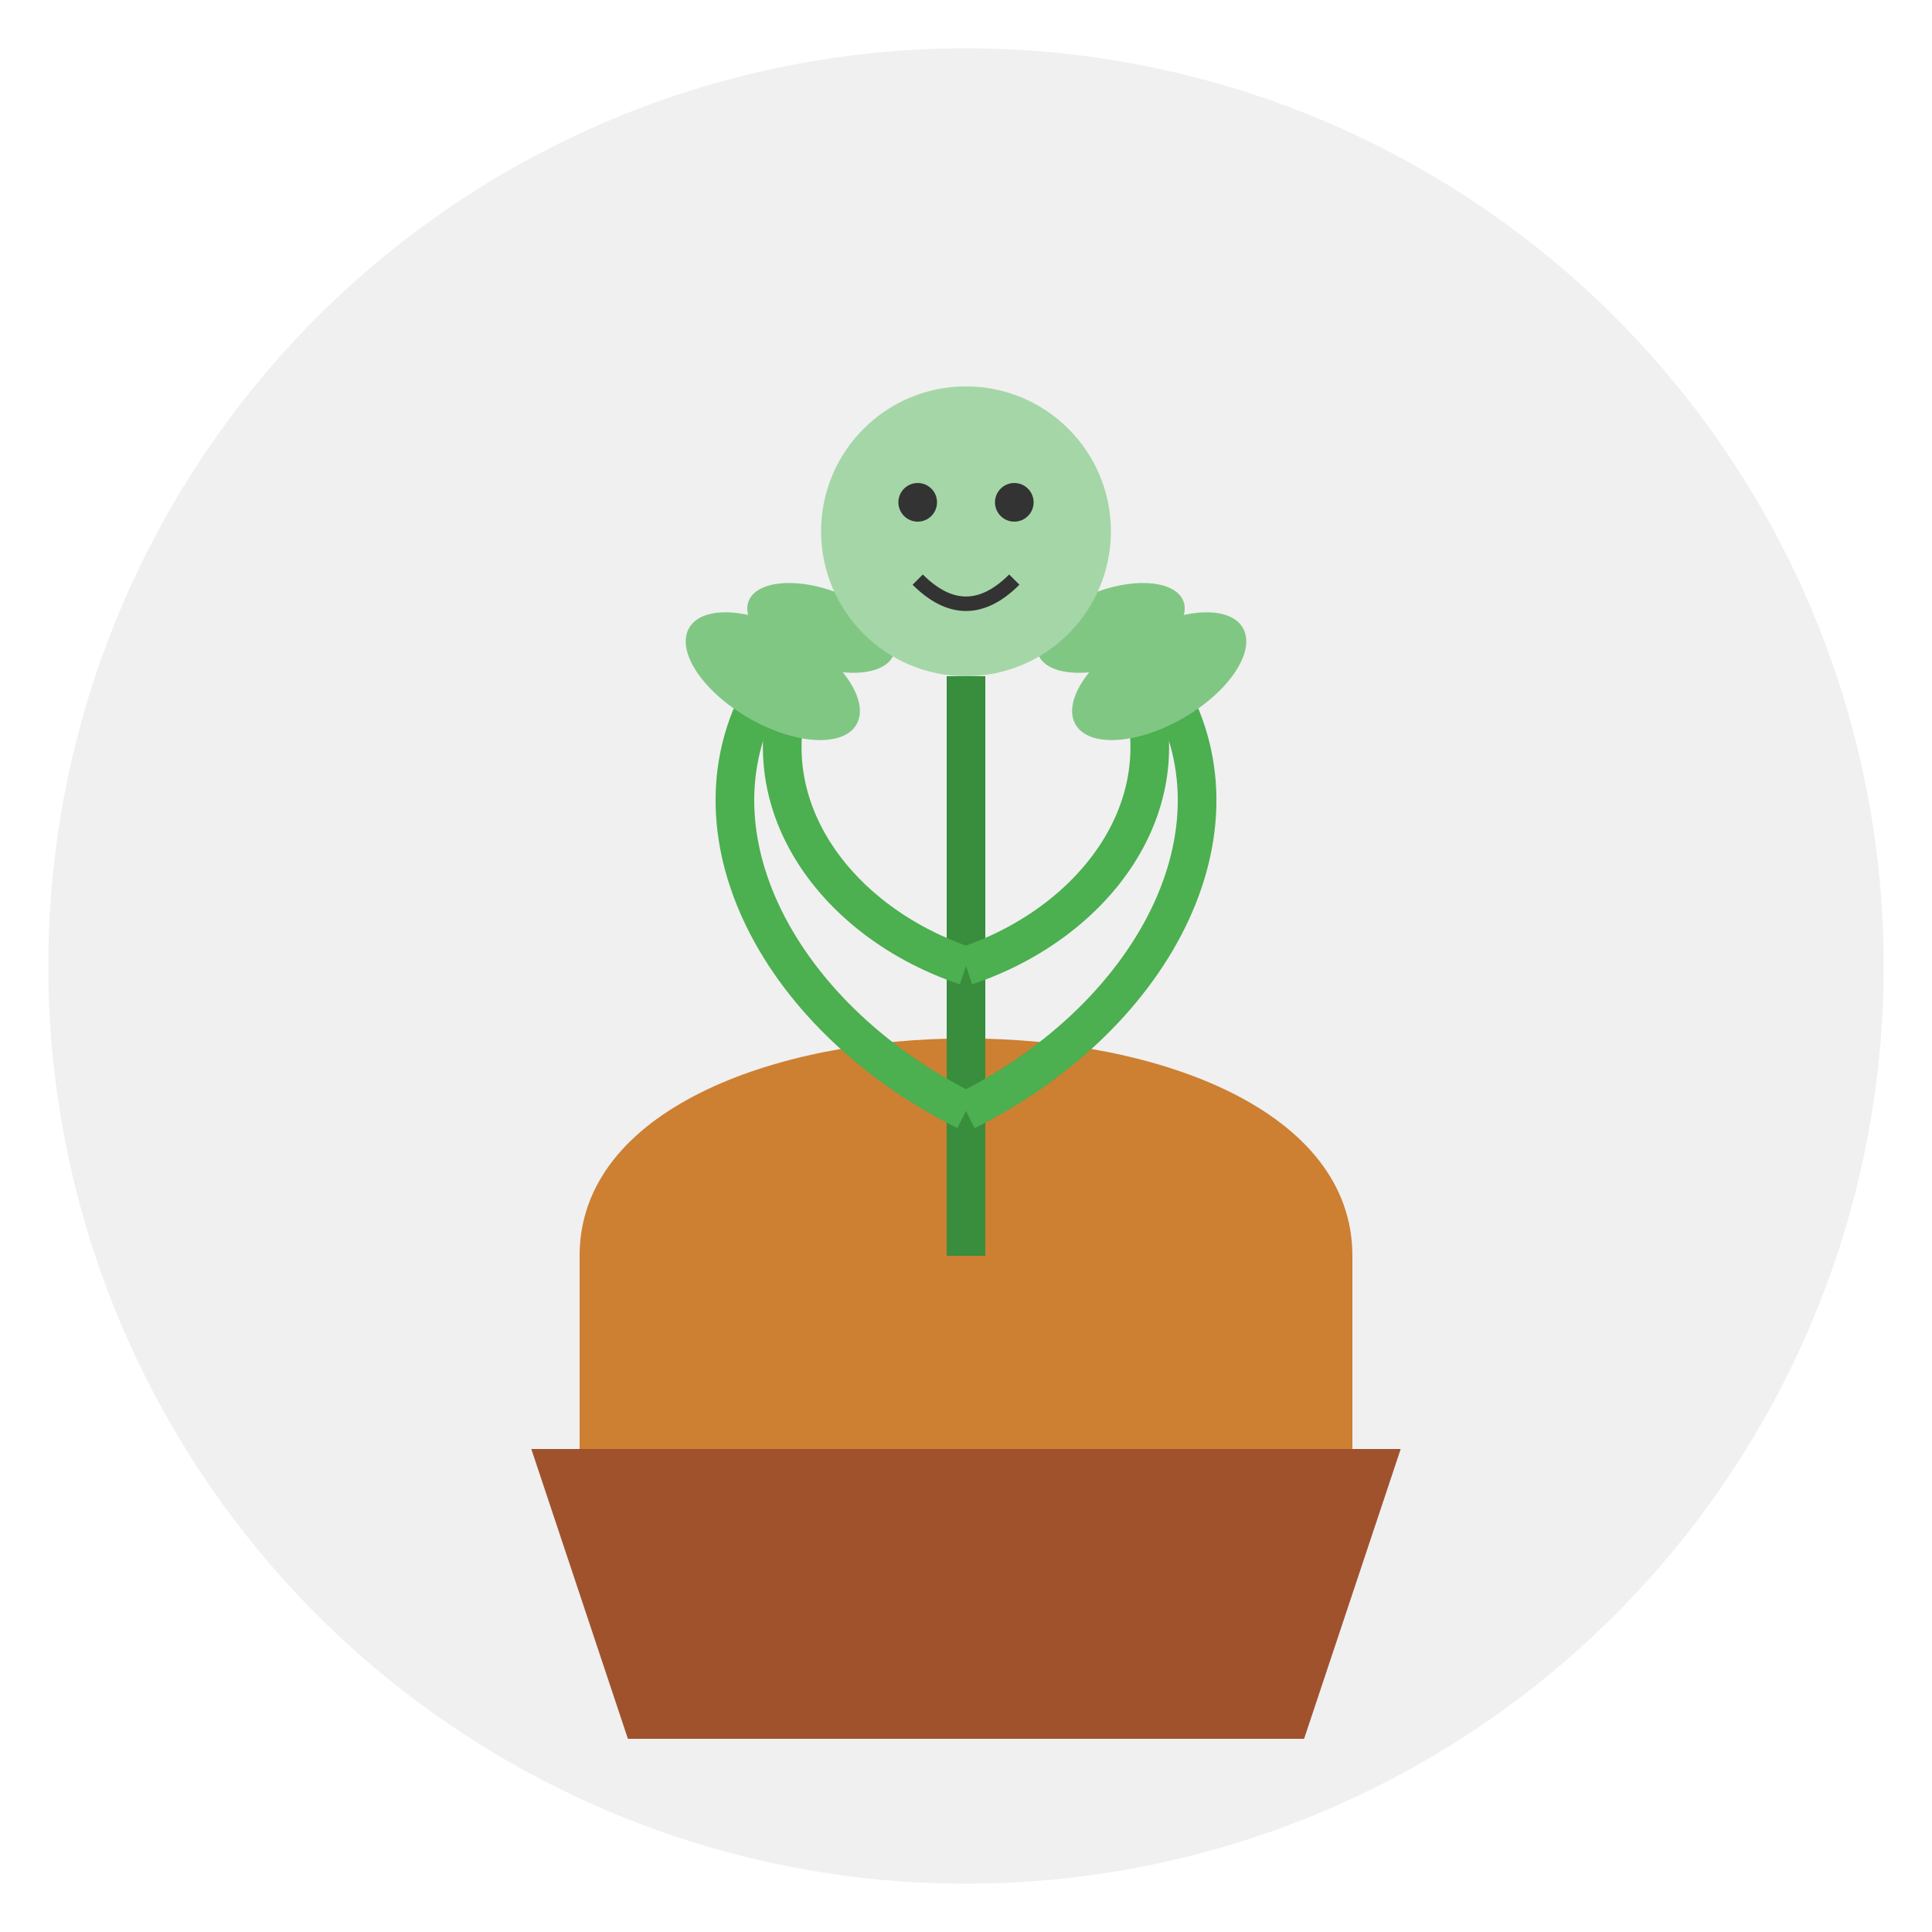 <svg xmlns="http://www.w3.org/2000/svg" viewBox="0 0 200 200">
  <!-- Background -->
  <circle cx="100" cy="100" r="95" fill="#f0f0f0" />
  
  <!-- Pot -->
  <path d="M60 150 L60 130 C60 100, 140 100, 140 130 L140 150 Z" fill="#CD7F32" />
  <path d="M55 150 L145 150 L135 180 L65 180 Z" fill="#A0522D" />
  
  <!-- Plant Stem -->
  <path d="M100 130 L100 70" stroke="#388E3C" stroke-width="4" fill="none" />
  
  <!-- Leaves -->
  <path d="M100 115 C120 105, 130 85, 120 70" stroke="#4CAF50" stroke-width="4" fill="none" />
  <path d="M100 115 C80 105, 70 85, 80 70" stroke="#4CAF50" stroke-width="4" fill="none" />
  
  <path d="M100 100 C115 95, 125 80, 115 65" stroke="#4CAF50" stroke-width="4" fill="none" />
  <path d="M100 100 C85 95, 75 80, 85 65" stroke="#4CAF50" stroke-width="4" fill="none" />
  
  <!-- Leaf detail -->
  <ellipse cx="120" cy="70" rx="10" ry="5" transform="rotate(-30 120 70)" fill="#81C784" />
  <ellipse cx="80" cy="70" rx="10" ry="5" transform="rotate(30 80 70)" fill="#81C784" />
  
  <ellipse cx="115" cy="65" rx="8" ry="4" transform="rotate(-20 115 65)" fill="#81C784" />
  <ellipse cx="85" cy="65" rx="8" ry="4" transform="rotate(20 85 65)" fill="#81C784" />
  
  <!-- Face -->
  <circle cx="100" cy="55" r="15" fill="#A5D6A7" />
  <!-- Eyes -->
  <circle cx="95" cy="52" r="2" fill="#333" />
  <circle cx="105" cy="52" r="2" fill="#333" />
  <!-- Smile -->
  <path d="M95 60 Q100 65, 105 60" fill="none" stroke="#333" stroke-width="1.5" />
</svg>

